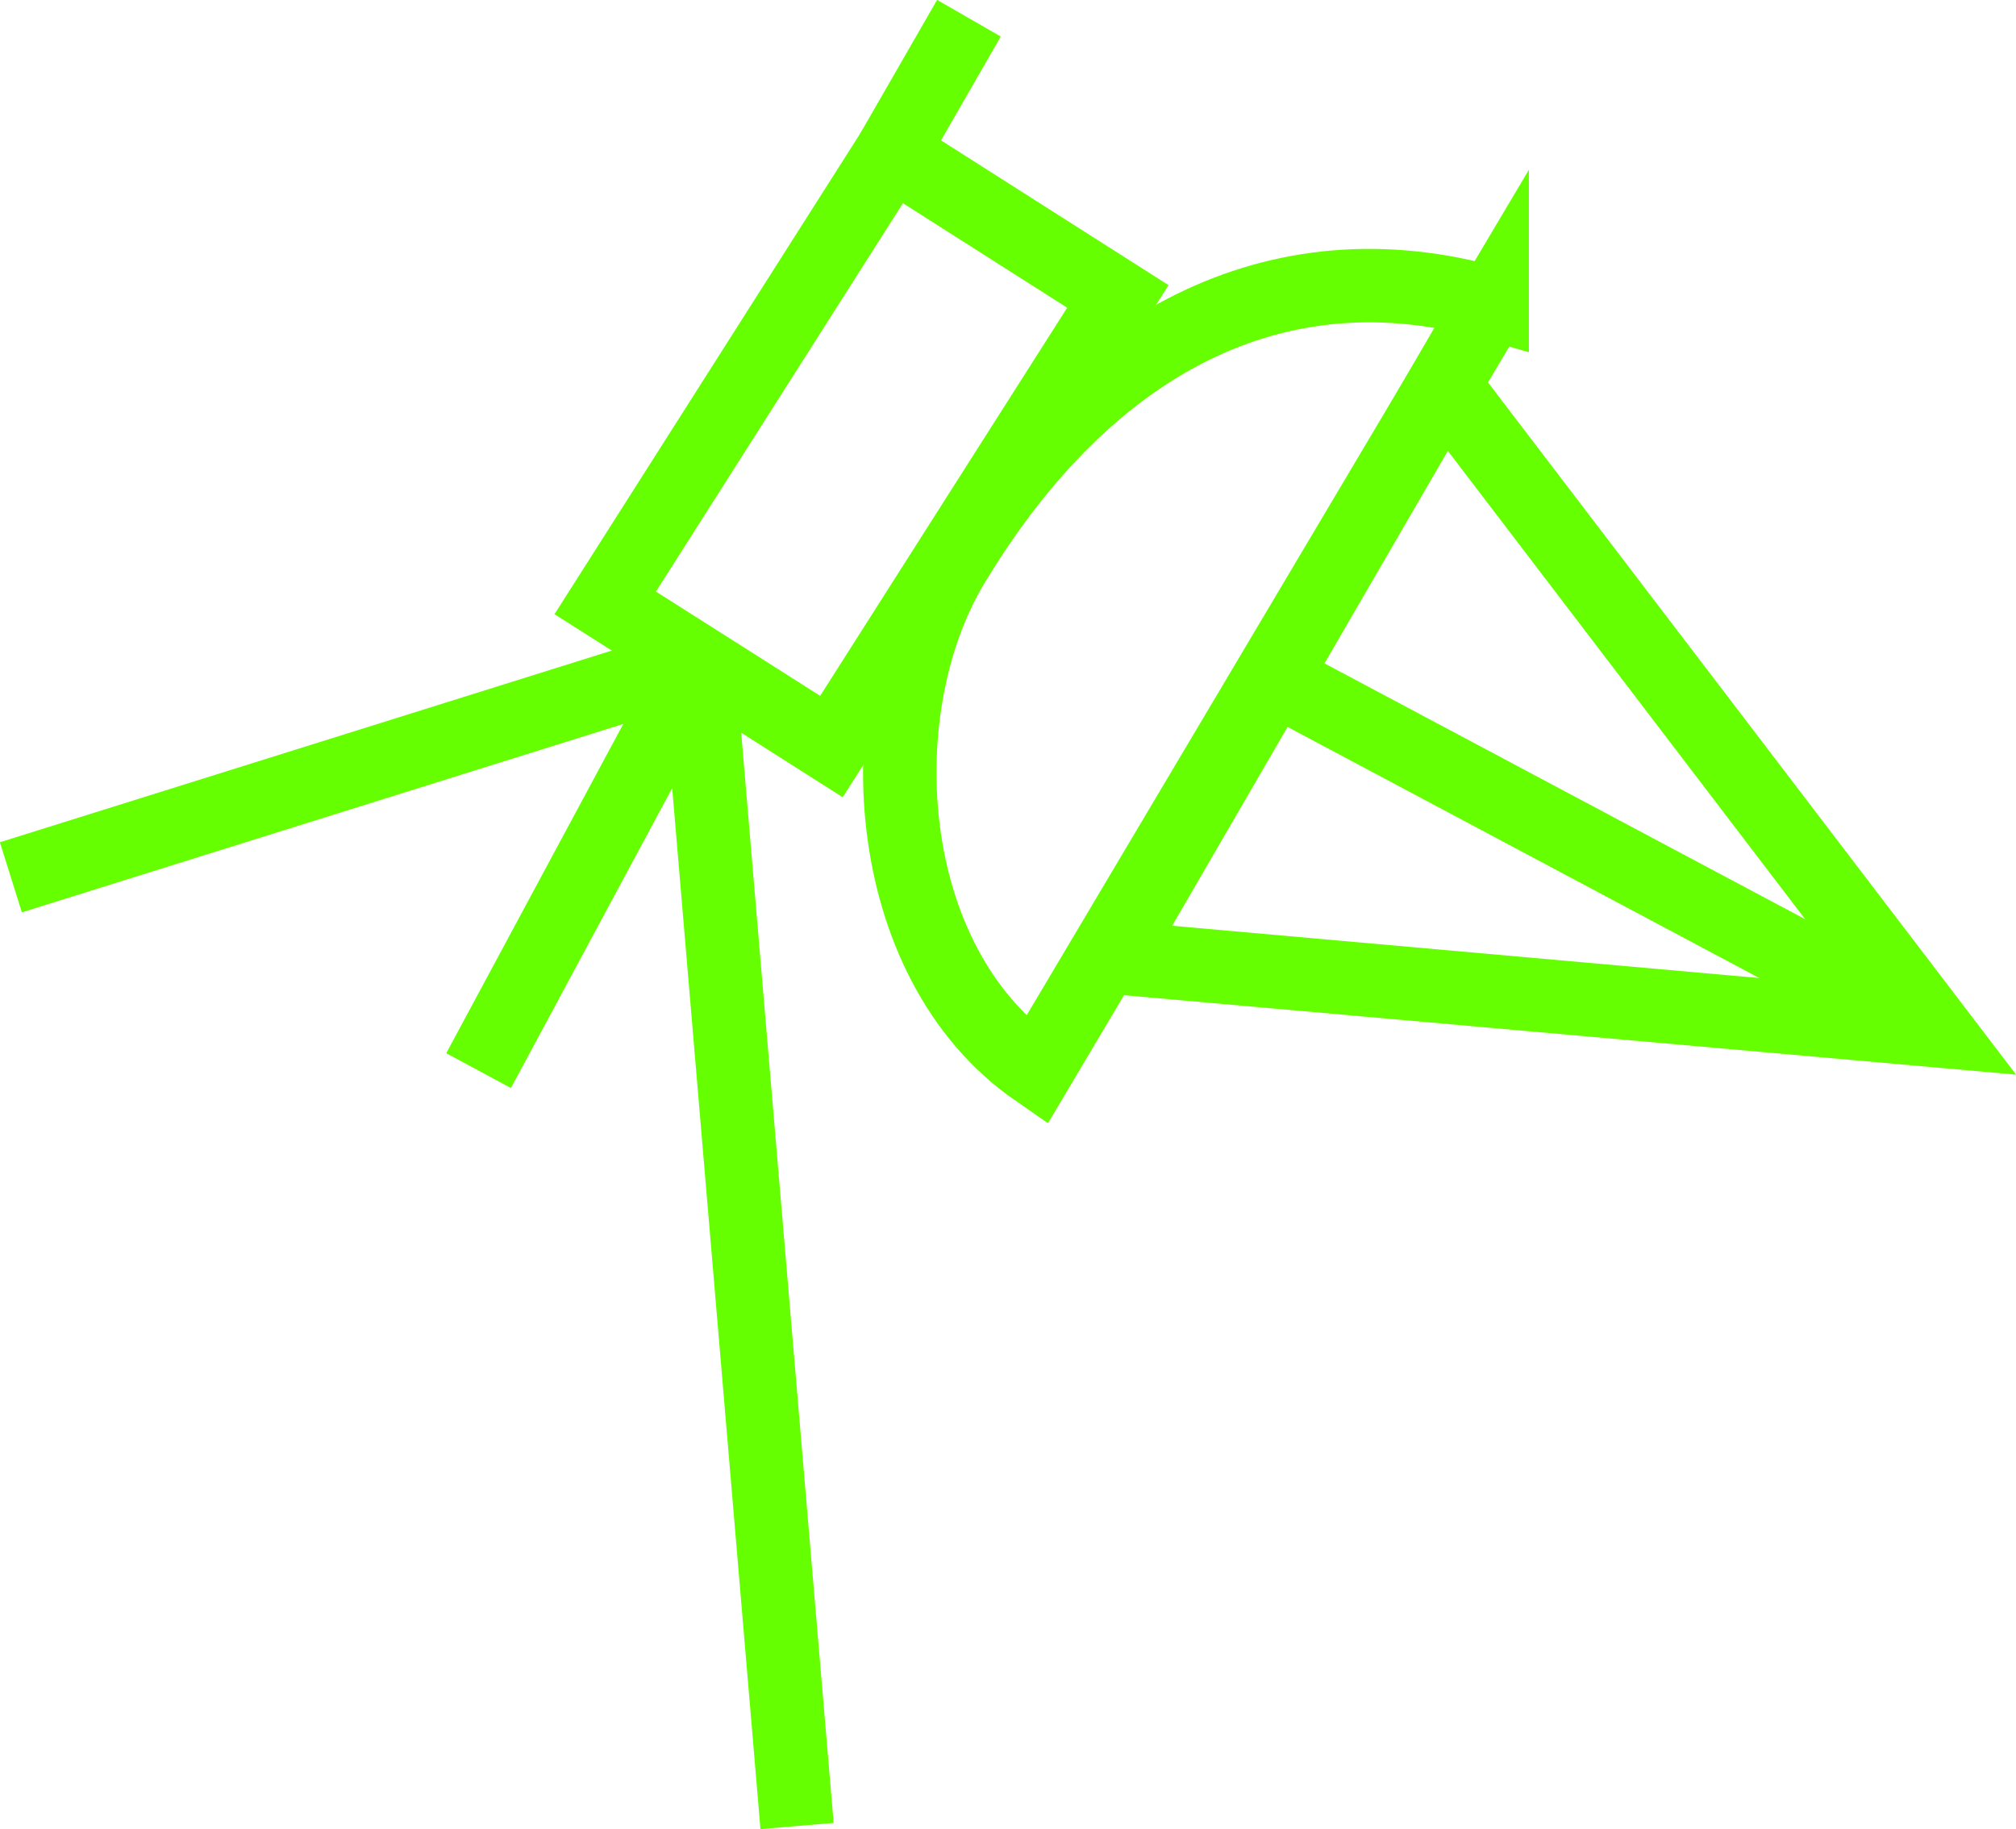 <?xml version="1.0" encoding="UTF-8"?>
<svg id="Layer_1" data-name="Layer 1" xmlns="http://www.w3.org/2000/svg" viewBox="0 0 68.62 62.26">
  <defs>
    <style>
      .cls-1 {
        fill: none;
        stroke: #65ff01;
        stroke-miterlimit: 10;
        stroke-width: 2.5px;
      }
    </style>
  </defs>
  <polygon class="cls-1" points="28.3 25.41 24.95 23.28 20.6 20.52 30.35 5.19 38.05 10.09 28.3 25.41"/>
  <polygon class="cls-1" points="65.91 35.08 37.83 32.58 49.14 13.1 65.91 35.08"/>
  <line class="cls-1" x1="42.95" y1="22.86" x2="65.91" y2="35.08"/>
  <line class="cls-1" x1="23.77" y1="22.53" x2="27.13" y2="62.15"/>
  <line class="cls-1" x1="23.77" y1="22.53" x2=".37" y2="29.86"/>
  <line class="cls-1" x1="23.77" y1="22.53" x2="16.29" y2="36.44"/>
  <path class="cls-1" d="M50.79,10.33c-7.38-2.11-13.76,1.38-18.22,8.66-3.12,4.9-2.67,13.73,2.71,17.45l15.51-26.11Z"/>
  <line class="cls-1" x1="30.35" y1="5.19" x2="32.98" y2=".62"/>
</svg>